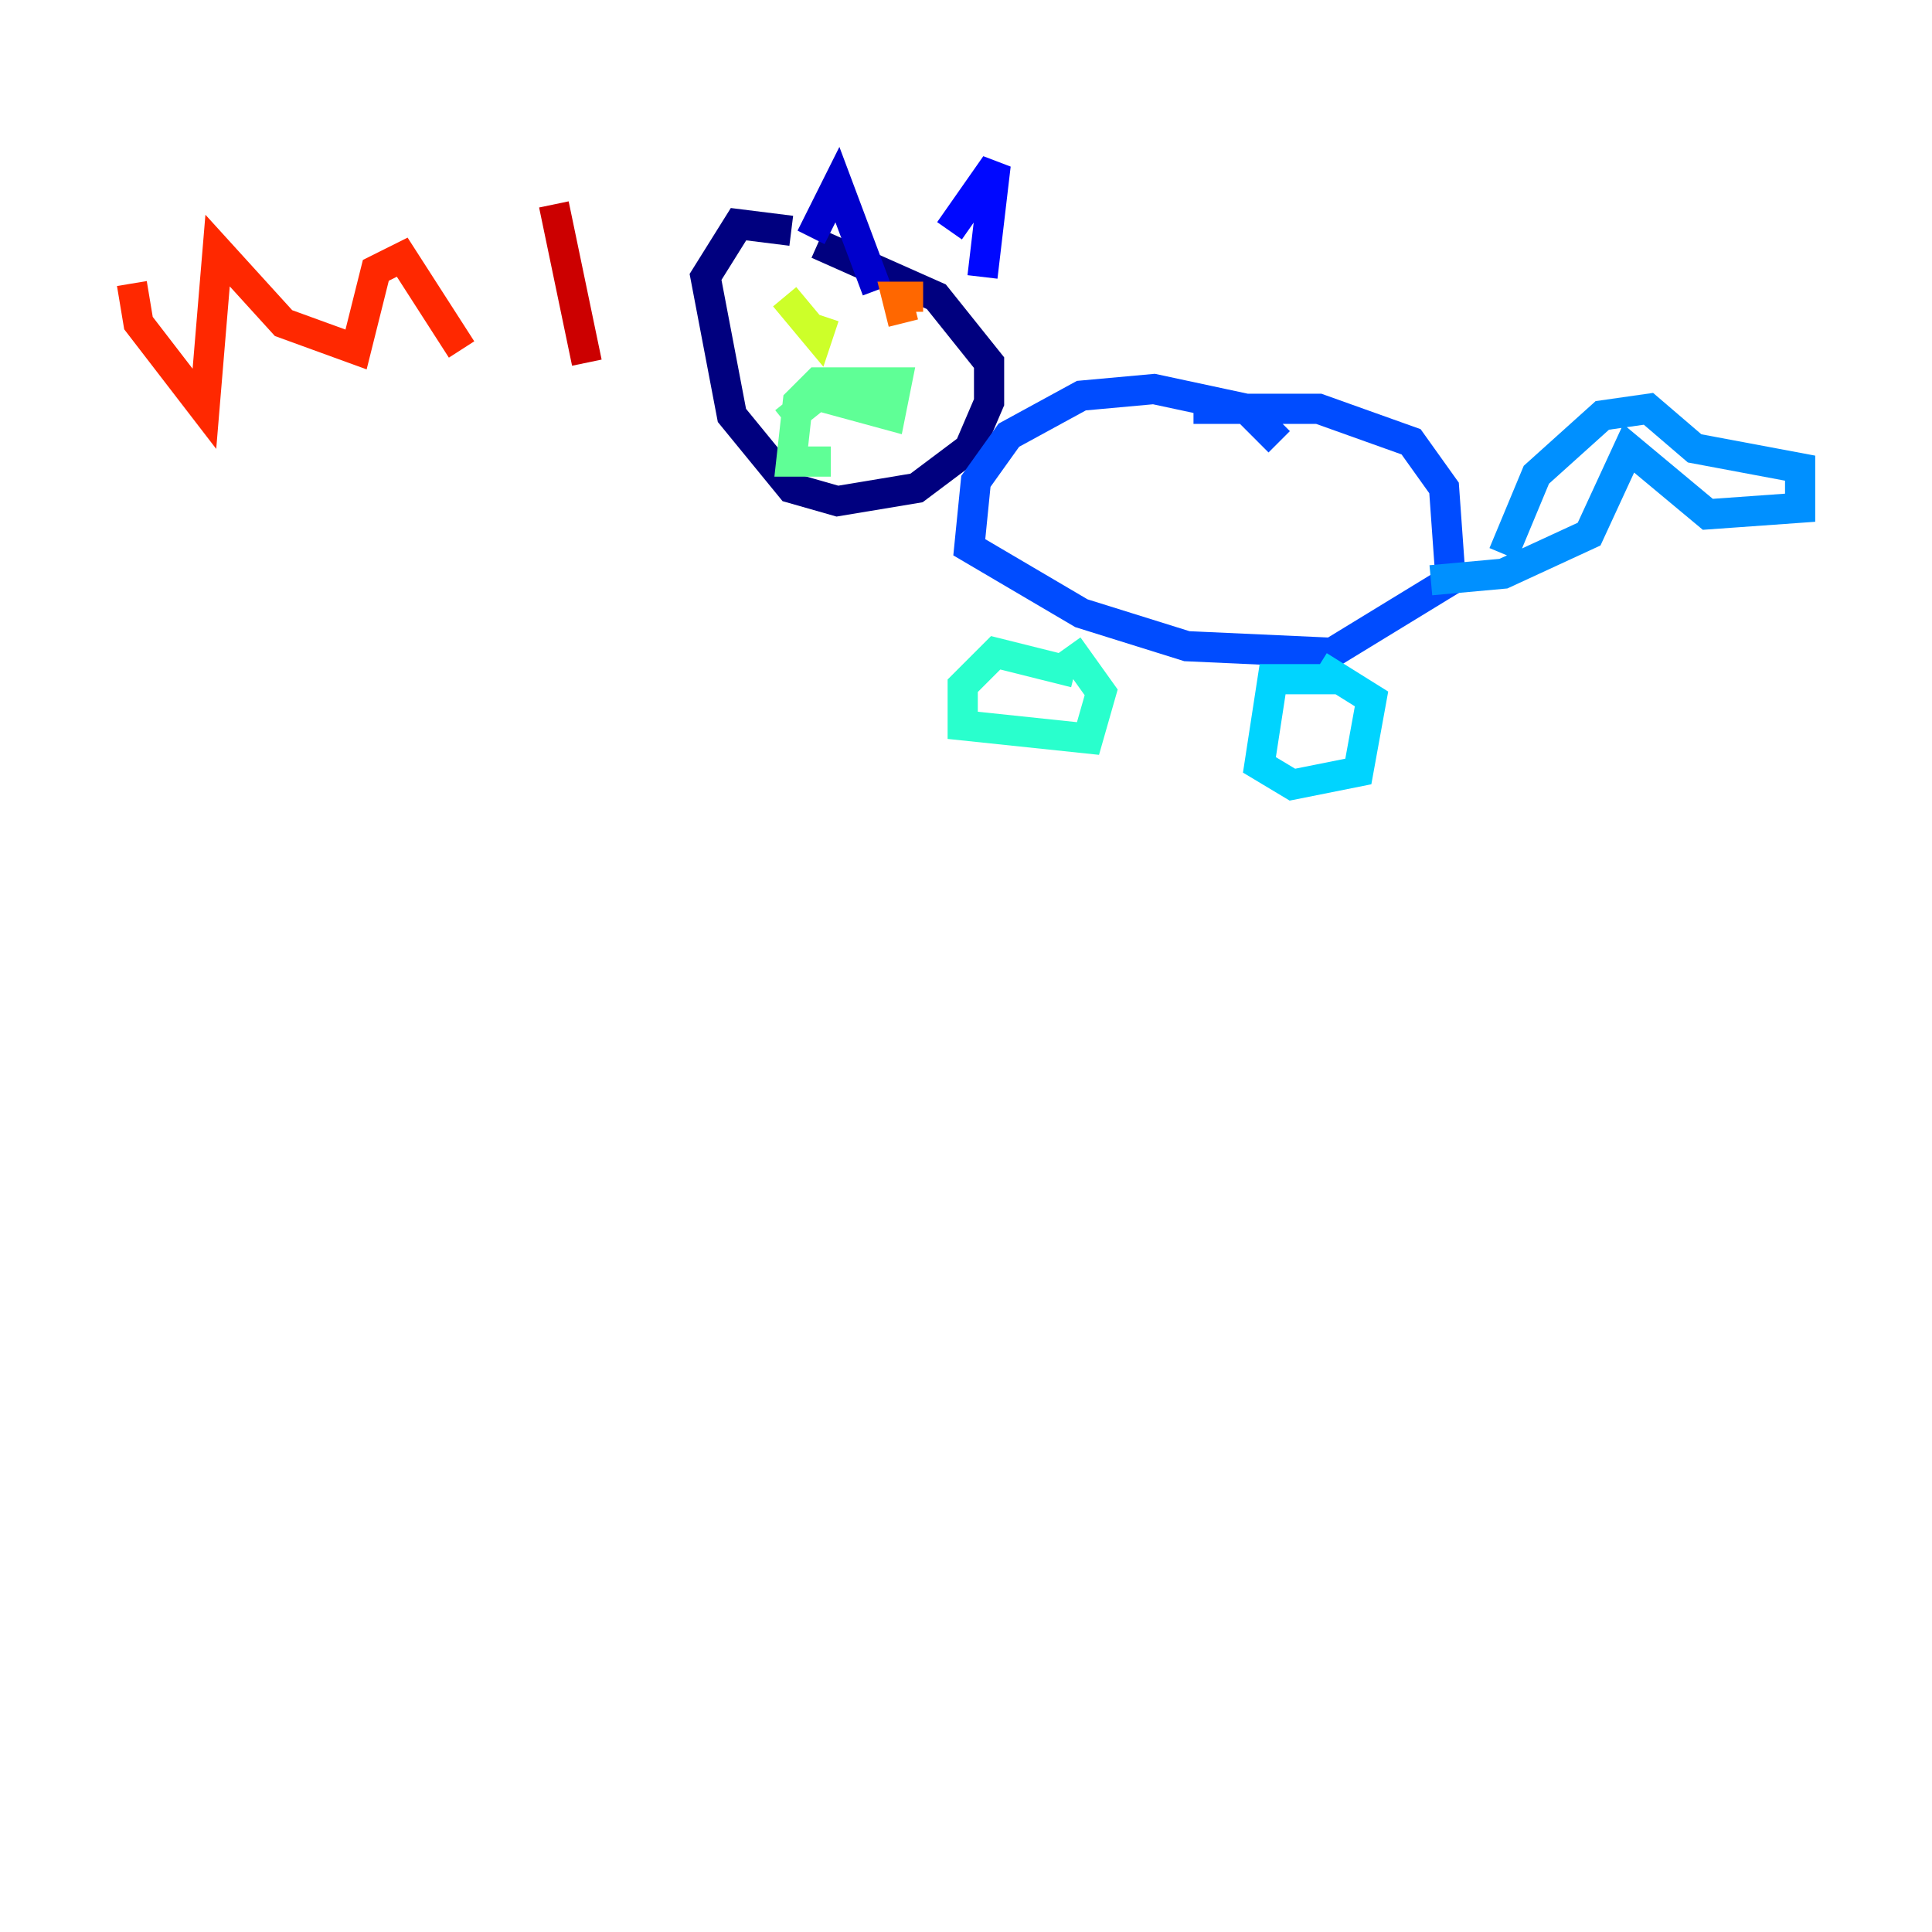 <?xml version="1.0" encoding="utf-8" ?>
<svg baseProfile="tiny" height="128" version="1.2" viewBox="0,0,128,128" width="128" xmlns="http://www.w3.org/2000/svg" xmlns:ev="http://www.w3.org/2001/xml-events" xmlns:xlink="http://www.w3.org/1999/xlink"><defs /><polyline fill="none" points="52.423,15.29 48.928,14.853 46.744,18.348 48.492,27.522 52.423,32.328 55.481,33.201 60.724,32.328 64.218,29.706 65.529,26.648 65.529,24.027 62.034,19.659 54.171,16.164" stroke="#00007f" stroke-width="2" /><polyline fill="none" points="53.734,15.727 55.481,12.232 58.102,19.222" stroke="#0000cc" stroke-width="2" /><polyline fill="none" points="62.908,15.29 65.966,10.921 65.092,18.348" stroke="#0008ff" stroke-width="2" /><polyline fill="none" points="84.751,29.27 82.567,27.085 76.451,25.775 71.645,26.212 66.84,28.833 64.655,31.891 64.218,36.259 71.645,40.628 78.635,42.812 88.246,43.249 96.109,38.444 95.672,32.328 93.488,29.27 87.372,27.085 79.072,27.085" stroke="#004cff" stroke-width="2" /><polyline fill="none" points="99.604,36.696 101.788,31.454 106.157,27.522 109.215,27.085 112.273,29.706 119.263,31.017 119.263,33.638 113.147,34.075 107.904,29.706 105.283,35.386 99.604,38.007 94.799,38.444" stroke="#0090ff" stroke-width="2" /><polyline fill="none" points="88.683,44.997 84.314,44.997 83.44,50.676 85.625,51.986 89.993,51.113 90.867,46.307 87.372,44.123" stroke="#00d4ff" stroke-width="2" /><polyline fill="none" points="71.208,44.56 65.966,43.249 63.782,45.433 63.782,48.055 72.082,48.928 72.956,45.87 70.771,42.812" stroke="#29ffcd" stroke-width="2" /><polyline fill="none" points="51.986,27.959 54.171,26.212 58.976,27.522 59.413,25.338 54.171,25.338 52.86,26.648 52.423,30.58 55.044,30.58" stroke="#5fff96" stroke-width="2" /><polyline fill="none" points="58.976,20.096 58.976,20.096" stroke="#96ff5f" stroke-width="2" /><polyline fill="none" points="51.986,19.659 54.171,22.28 54.608,20.969" stroke="#cdff29" stroke-width="2" /><polyline fill="none" points="60.287,22.717 60.287,22.717" stroke="#ffe500" stroke-width="2" /><polyline fill="none" points="56.792,24.027 56.792,24.027" stroke="#ffa600" stroke-width="2" /><polyline fill="none" points="61.16,19.659 59.413,19.659 59.85,21.406" stroke="#ff6700" stroke-width="2" /><polyline fill="none" points="8.737,18.785 9.174,21.406 13.543,27.085 14.416,16.601 18.785,21.406 23.59,23.154 24.901,17.911 26.648,17.038 30.58,23.154" stroke="#ff2800" stroke-width="2" /><polyline fill="none" points="38.88,24.027 36.696,13.543" stroke="#cc0000" stroke-width="2" /><polyline fill="none" points="34.949,8.737 34.949,8.737" stroke="#7f0000" stroke-width="2" /></svg>